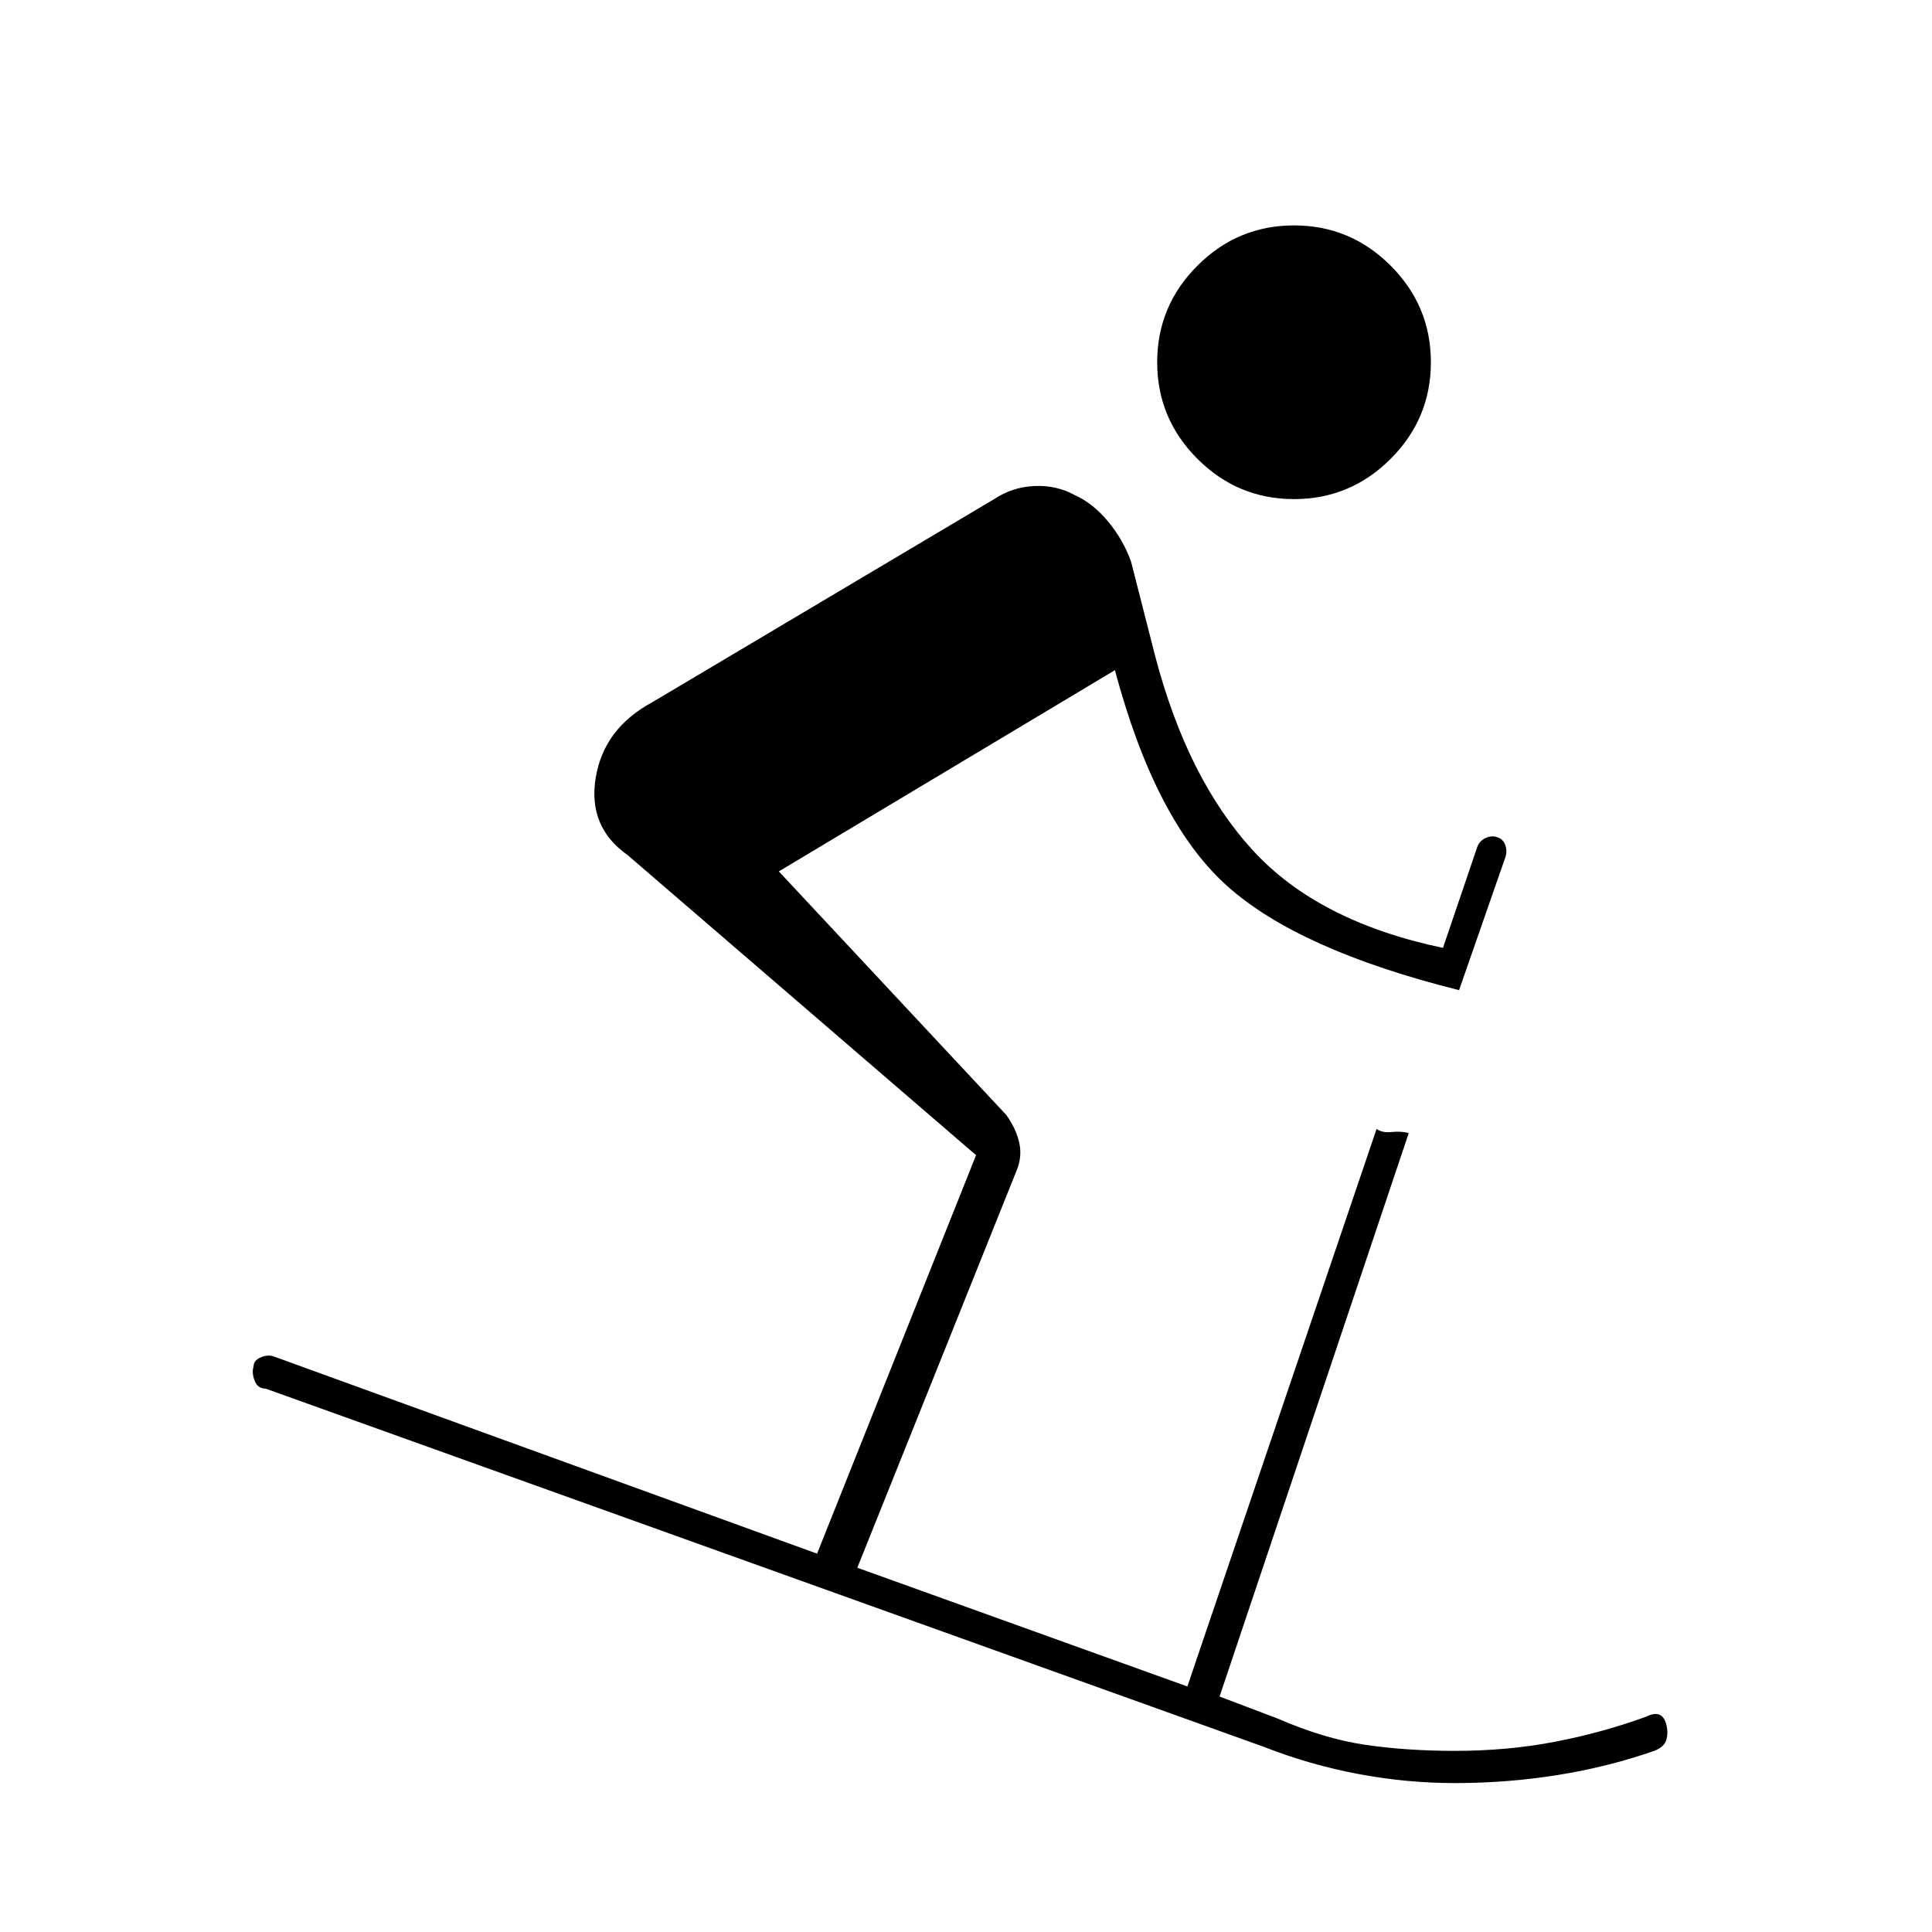 <svg xmlns="http://www.w3.org/2000/svg" height="20" viewBox="0 -960 960 960" width="20"><path d="M723-74q-24 0-48-4.5T628-92L132-270q-4 0-5.5-4t-.5-7q0-3 3.5-4.5t6.5-.5l270 98 79-198-173-149q-20-14-16-38.5t28-37.5l170-101q9-6 20-6.5t20 4.5q9 4 16.5 13t11.5 20l12 47q16 61 48.5 96.5T717-489l17-50q1-3 4-4.5t6-.5q3 1 4 4t0 6l-23 66q-80-20-115.5-52T554-627L387-527l113 121q5 7 6.5 14t-1.5 14l-79 197 164 59 94-277q3 2 7.5 1.5t8.5.5l-94 280 29 11q23 10 43.5 13t44.5 3q26 0 49.5-4.5T818-107q4-2 6.5-1t3.5 5q1 4 0 7.5t-6 5.5q-23 8-48 12t-51 4Zm-80-638q-28 0-48-20t-20-48q0-28 20-48t48-20q28 0 48 20t20 48q0 28-20 48t-48 20Z"/></svg>